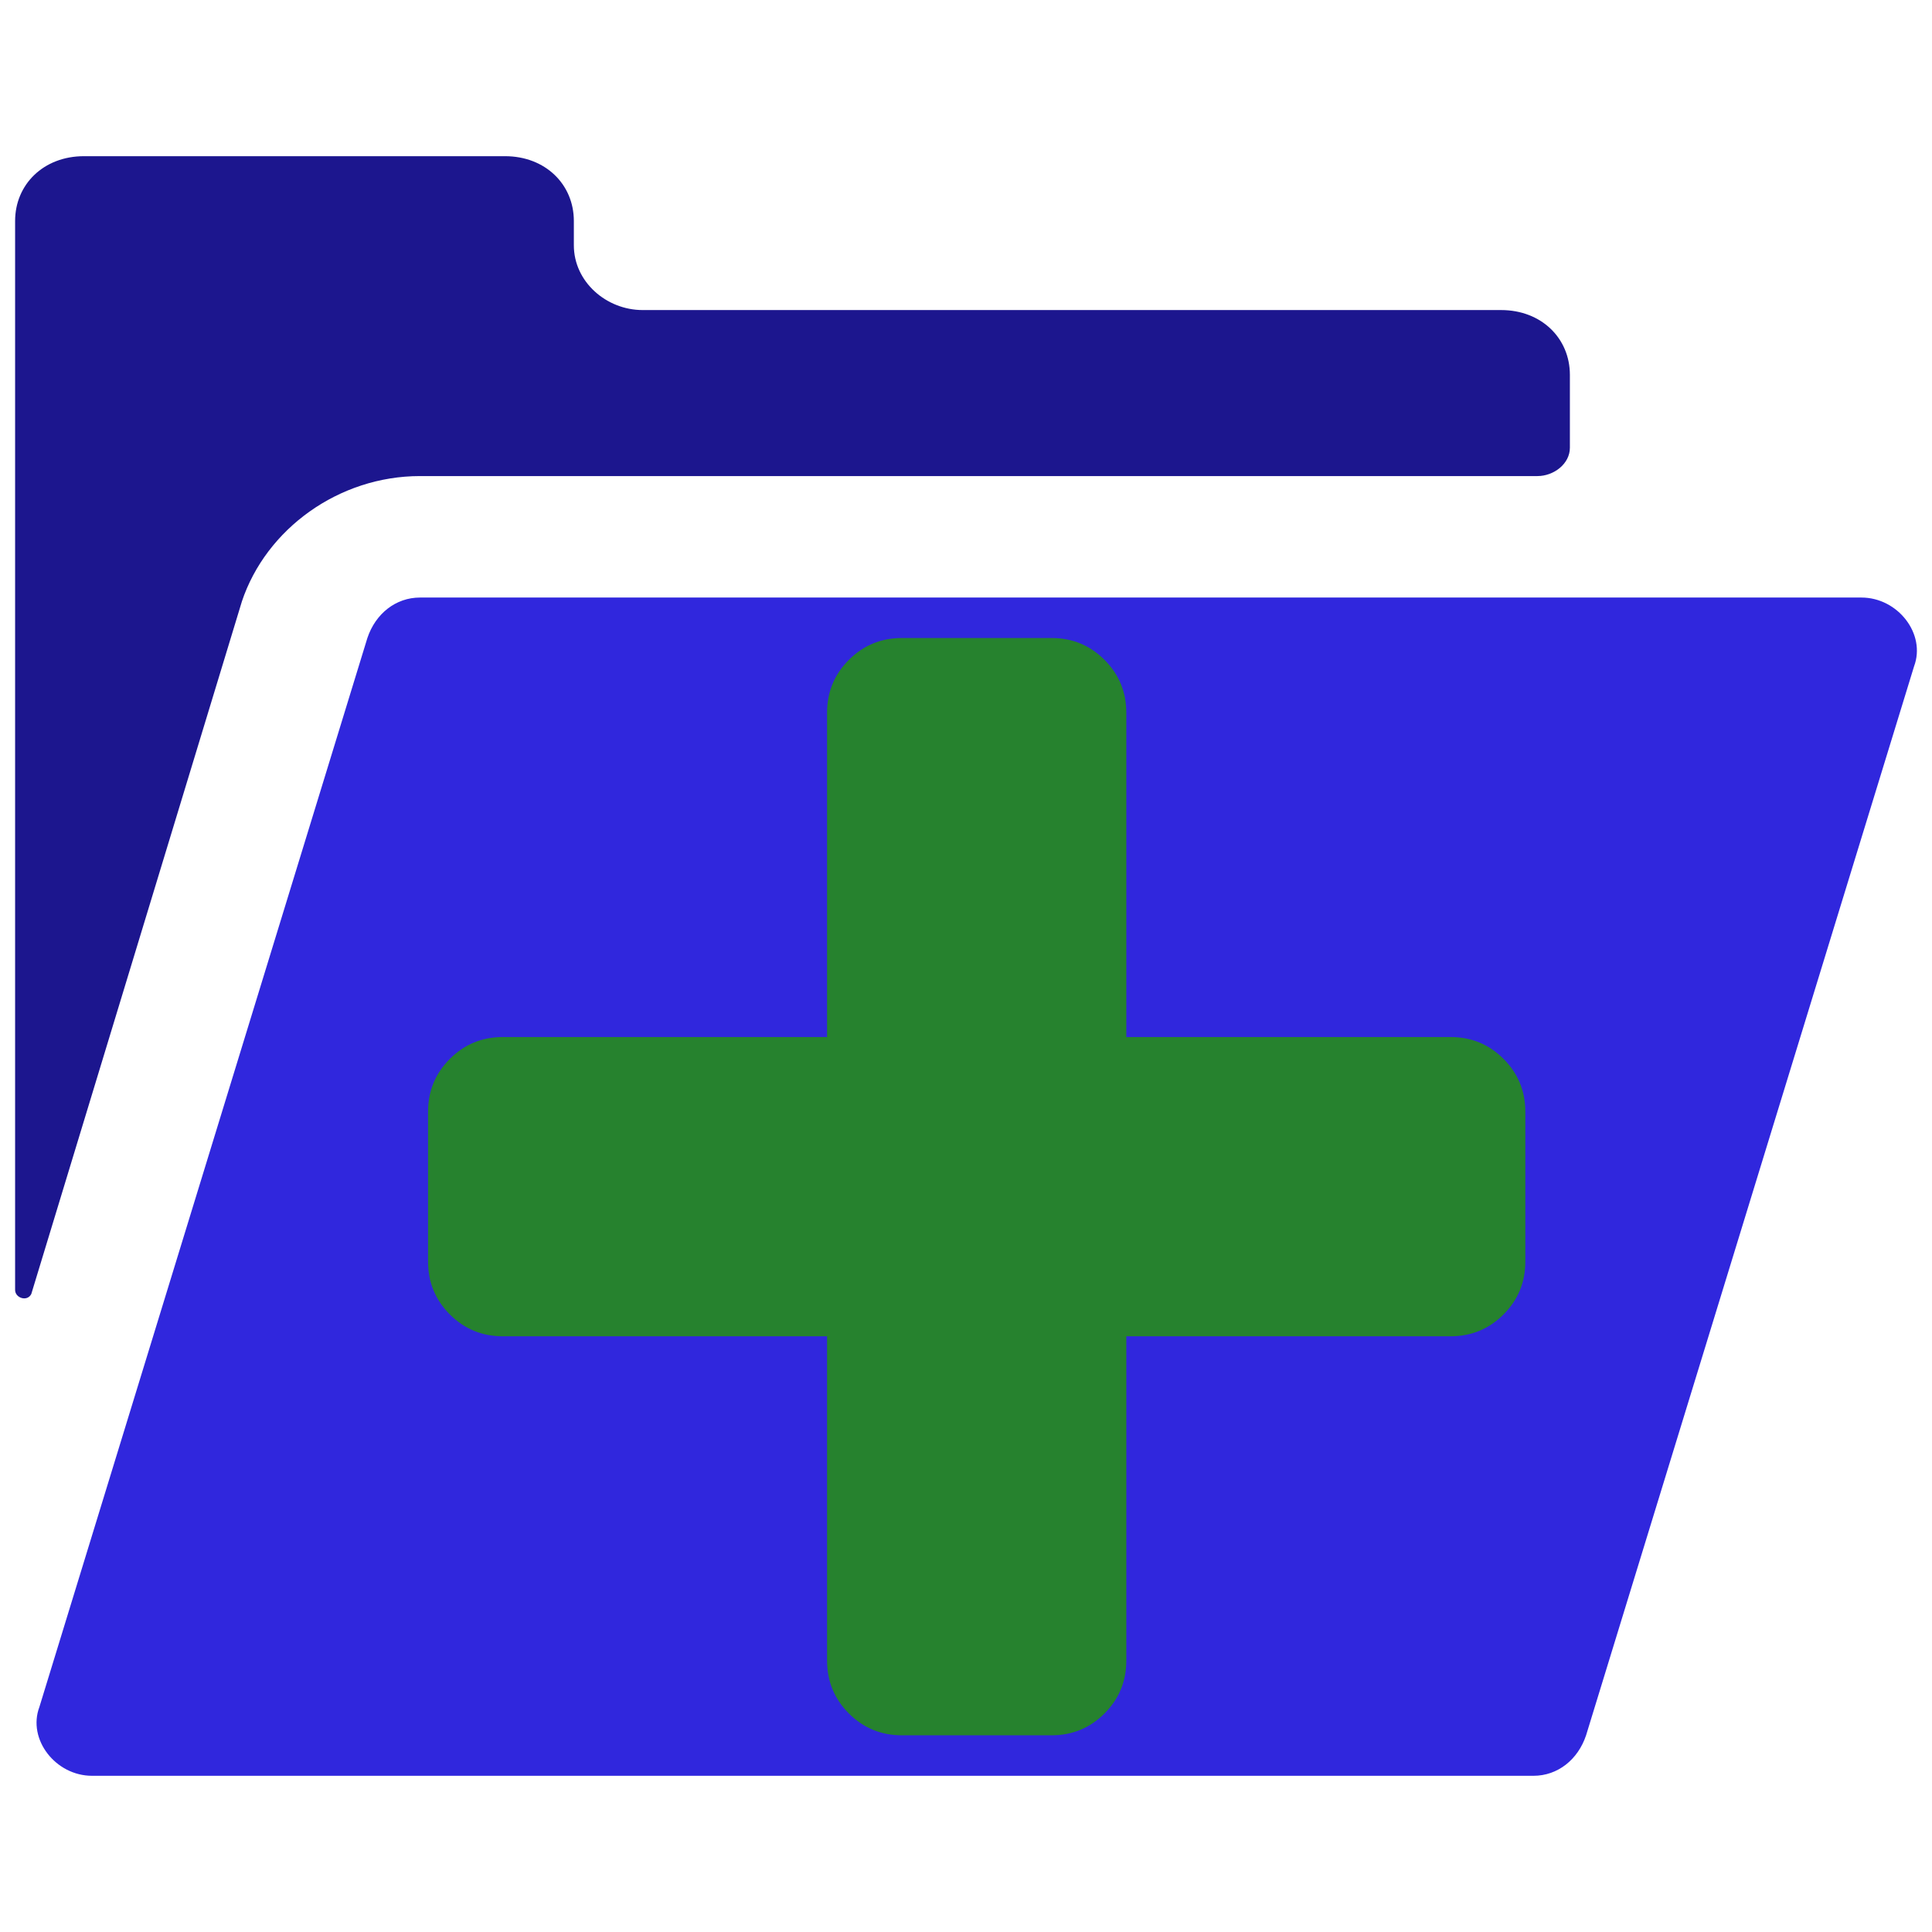 <svg xmlns="http://www.w3.org/2000/svg" xmlns:xlink="http://www.w3.org/1999/xlink" width="128" height="128" viewBox="0 0 128 128"><defs><radialGradient xlink:href="#a" id="b" cx="64" cy="999.362" fx="64" fy="999.362" r="29" gradientTransform="matrix(1.253 0 0 1.253 -15.507 -249.61)" gradientUnits="userSpaceOnUse"/><linearGradient id="a"><stop offset="0" stop-color="#34ae3d"/><stop offset="1" stop-color="#26822e"/></linearGradient></defs><path d="M16.022 39.857c1.61-4.829 6.438-8.316 11.803-8.316h74.038c1.073 0 2.146-.805 2.146-1.878v-4.829c0-2.414-1.878-4.292-4.56-4.292h-56.87c-2.414 0-4.56-1.878-4.56-4.292v-1.61c0-2.414-1.878-4.292-4.56-4.292h-27.898c-2.683 0-4.56 1.878-4.56 4.292v70.82c0 .537.805.805 1.073.268l13.949-45.871z" fill="#1c168e"/><path d="M101.595 117.651h-95.498c-2.414 0-4.292-2.414-3.487-4.56l21.729-70.819c.537-1.61 1.878-2.683 3.487-2.683h95.498c2.414 0 4.292 2.414 3.487 4.56l-21.729 70.819c-.537 1.61-1.878 2.683-3.487 2.683z" fill="#3027dd"/><path d="M101.058 73.663v9.913q0 2.065-1.446 3.511-1.446 1.446-3.511 1.446h-21.479v21.479q0 2.065-1.446 3.511-1.446 1.446-3.511 1.446h-9.913q-2.065 0-3.511-1.446-1.446-1.446-1.446-3.511v-21.479h-21.479q-2.065 0-3.511-1.446-1.446-1.445-1.446-3.511v-9.913q0-2.065 1.446-3.511 1.446-1.446 3.511-1.446h21.479v-21.479q0-2.065 1.446-3.511 1.446-1.446 3.511-1.446h9.913q2.065 0 3.511 1.446 1.446 1.446 1.446 3.511v21.479h21.479q2.065 0 3.511 1.446 1.446 1.446 1.446 3.511z" fill="url(#b)"/></svg>